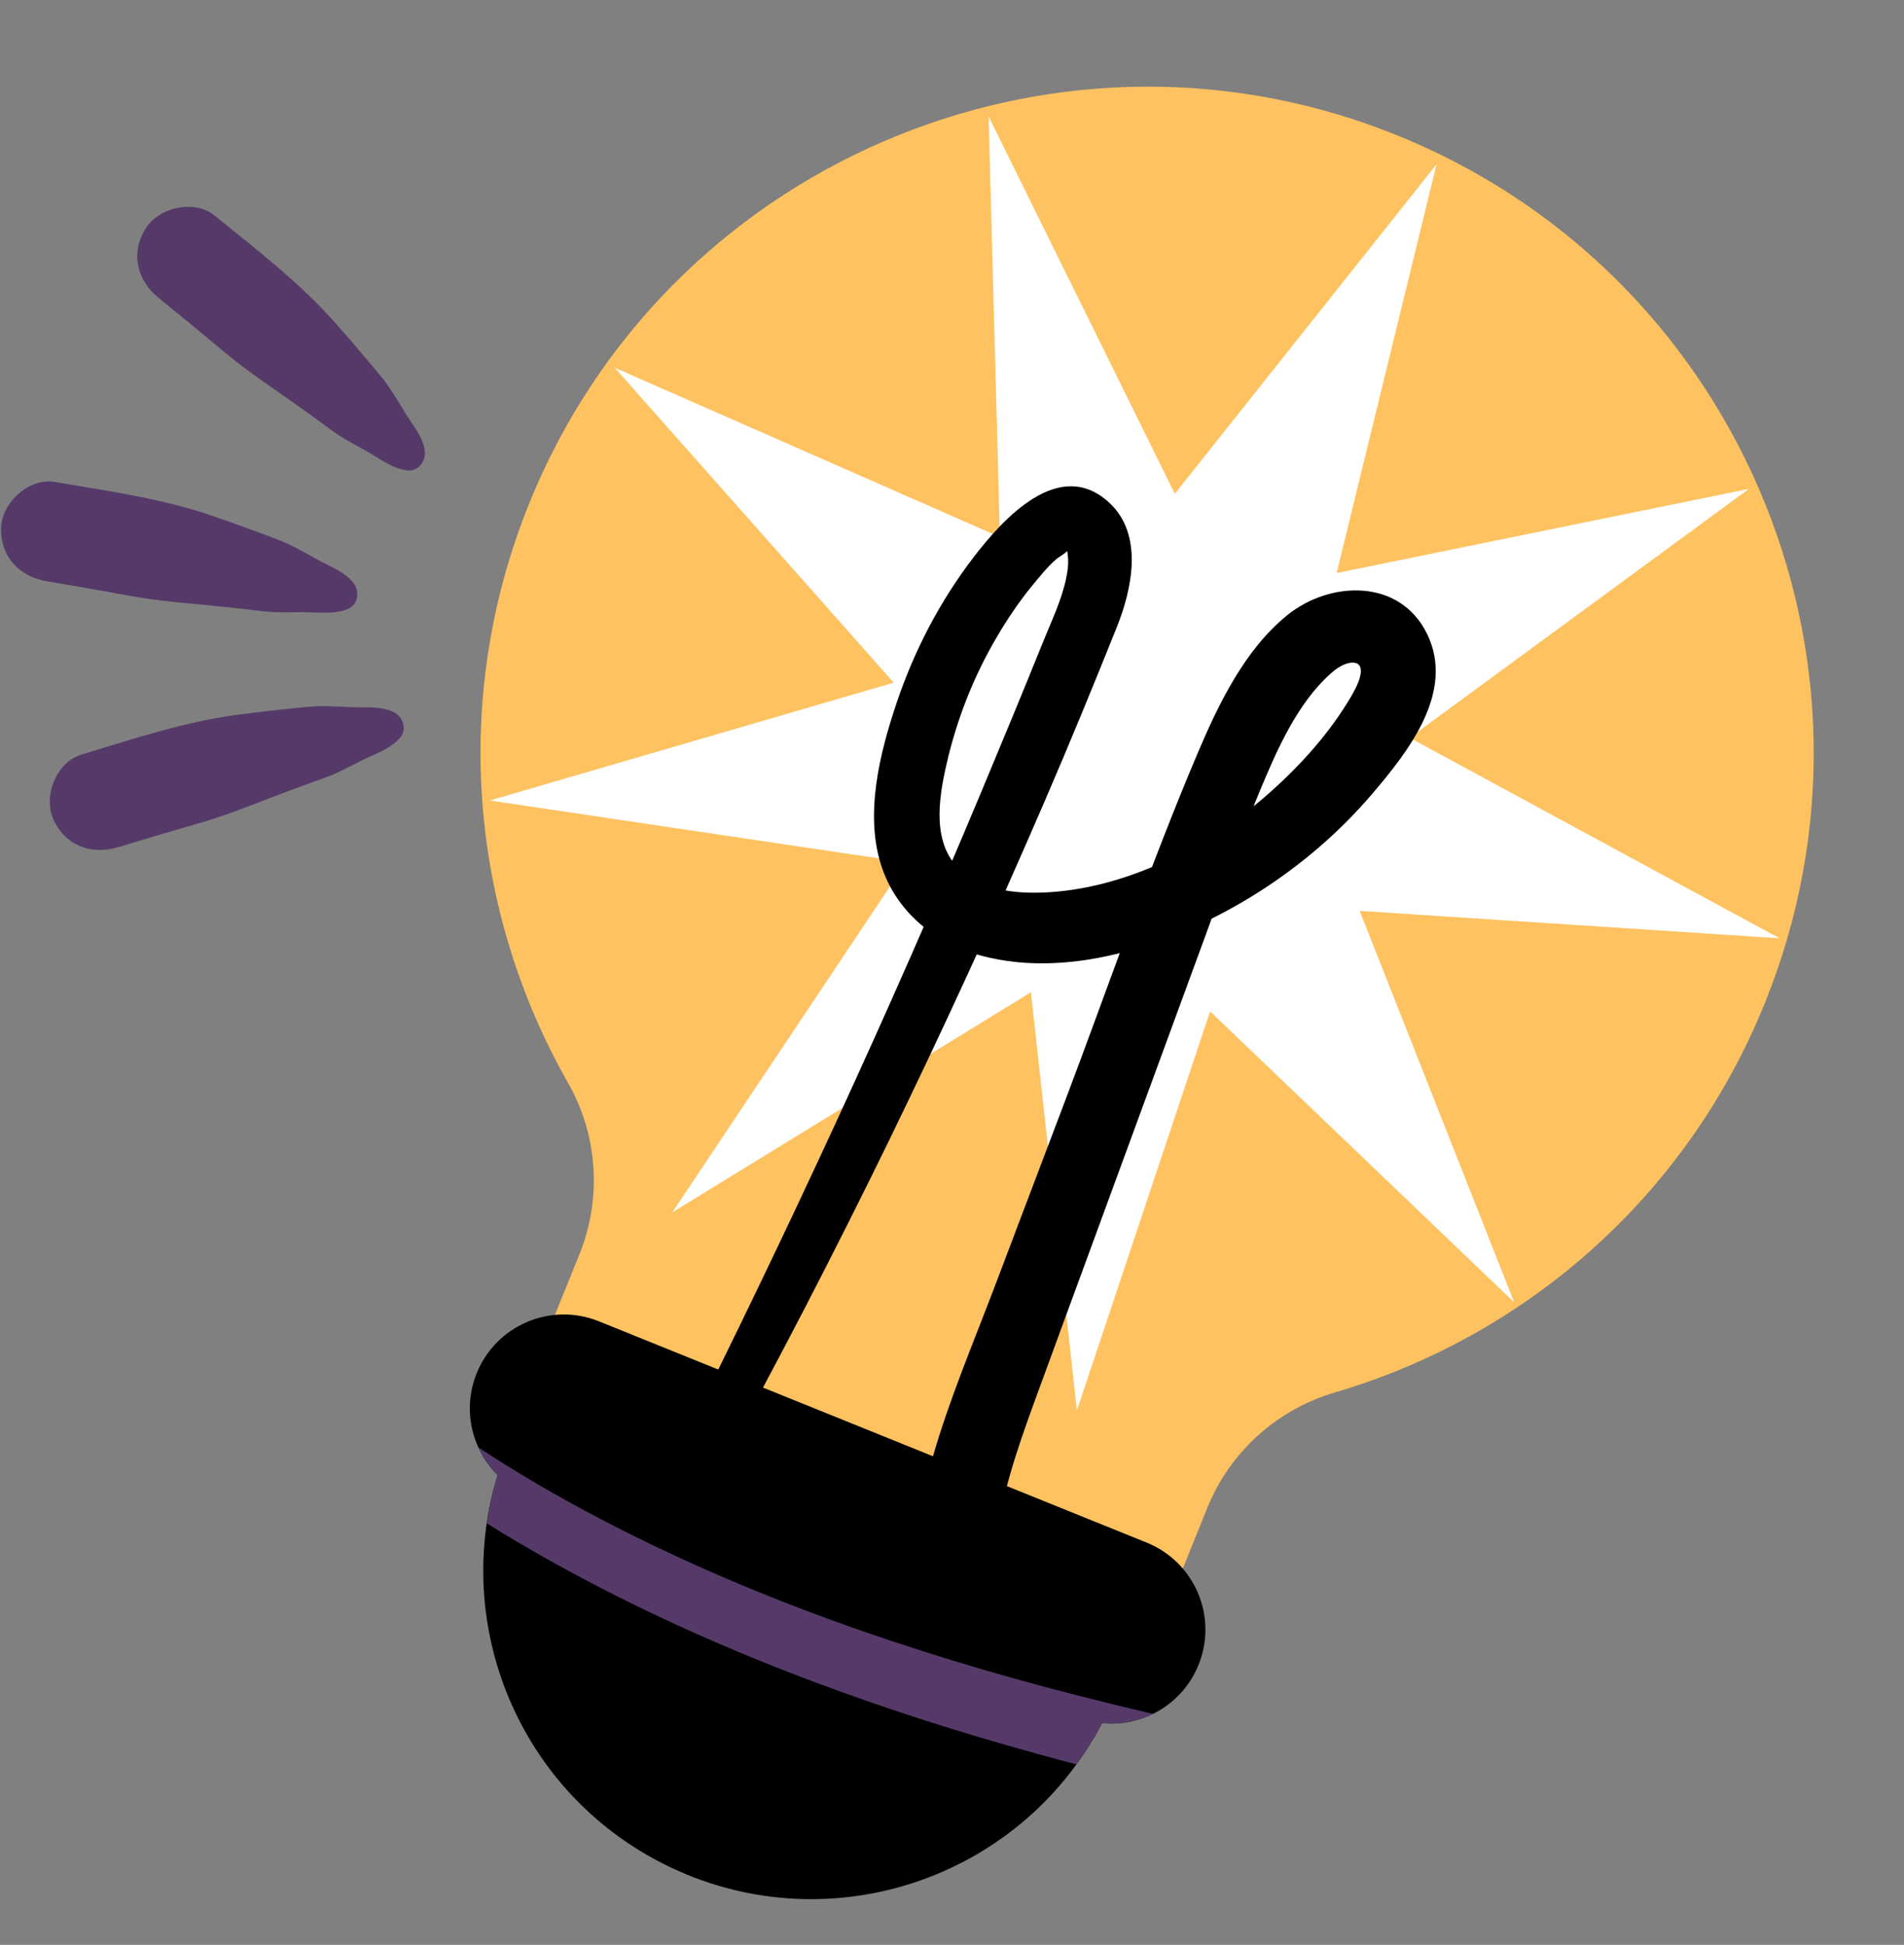 <svg xmlns="http://www.w3.org/2000/svg" xmlns:xlink="http://www.w3.org/1999/xlink" preserveAspectRatio="xMidYMid meet" version="1.1" viewBox="-0.3 -23.9 525.2 536.5" x="0" xml:space="preserve" y="0" zoomAndPan="magnify" style="fill: rgb(0, 0, 0);" original_string_length="5006"><rect x="-0.3" y="-23.9" width="525.2" height="536.5" fill="#808080" stroke="none"/><g><g id="__id111_s0hsq8gg"><path d="M486.567,252.69c38.357-94.943-8.238-203.116-104.02-240.271c-93.528-36.28-199.397,9.621-236.917,102.658 c-21.854,54.191-16.042,112.681,10.787,159.809c8.21,14.421,9.337,31.814,3.121,47.2l-10.095,24.988l173.186,69.967l10.095-24.988 c6.239-15.442,19.221-27.132,35.198-31.835C419.922,344.91,464.685,306.854,486.567,252.69z" style="fill: rgb(254, 194, 96);"/></g><g id="__id112_s0hsq8gg"><path d="M323.761 112.31L395.958 21.421 368.4 134.176 482.128 110.959 388.539 179.62 490.584 234.938 374.757 227.378 417.37 335.346 333.5 255.103 296.743 365.203 284.075 249.822 185.146 310.537 249.607 214.007 134.797 196.927 246.225 164.416 169.254 77.533 275.51 124.252 272.394 8.22z" style="fill: rgb(255, 255, 255);"/></g><g id="__id113_s0hsq8gg"><path d="M315.993,401.636l-151.076-61.035c-13.265-5.359-28.363,1.05-33.722,14.315v0 c-4.026,9.965-1.41,20.964,5.765,28.092c-12.689,41.351,5.8,87.052,45.71,107.234c44.235,22.369,98.126,4.969,121.03-38.814 c11.166,1.126,22.193-5.141,26.608-16.071l0,0C335.668,422.093,329.258,406.995,315.993,401.636z" style="fill: rgb(0, 0, 0);"/></g><g id="__id114_s0hsq8gg"><path d="M279.639,439.18c-45.577-12.755-90.363-29.648-131.235-53.41c-5.691-3.309-11.27-6.794-16.76-10.407 c1.287,2.825,3.08,5.423,5.316,7.645c-1.352,4.406-2.328,8.862-2.984,13.33c49.568,30.833,105.741,51.55,162.646,66.486 c2.599-3.57,4.972-7.369,7.079-11.396c4.886,0.493,9.745-0.43,14.036-2.54C304.983,445.886,292.269,442.715,279.639,439.18z" style="fill: rgb(85, 58, 105);"/></g></g><g id="__id115_s0hsq8gg"><path d="M197.959,381.429c32.934-59.936,62.728-121.312,89.818-184.104c6.898-15.99,13.538-32.102,20.005-48.271 c4.198-10.496,7.369-25.41-1.997-34.183c-13.834-12.958-29.398,4.364-37.48,14.887c-9.292,12.098-16.376,25.7-21.25,40.152 c-4.647,13.777-8.901,30.663-4.266,44.973c4.142,12.787,14.805,21.429,27.575,24.851c25.343,6.792,54.756-3.81,76.108-17.277 c11.82-7.455,22.652-16.706,31.721-27.343c9.895-11.606,22.956-28.086,15.176-44.1c-7.495-15.428-26.827-14.752-38.612-5.197 c-11.775,9.547-19.022,24.652-24.81,38.322c-13.386,31.613-24.576,64.306-36.742,96.408c-6.309,16.647-12.617,33.293-18.926,49.94 c-5.997,15.825-12.714,31.582-17.378,47.866c-2.418,8.443-3.952,17.005-4.214,25.796c-0.172,5.781,5.041,10.7,10.7,10.7 c6.25,0,10.141-4.923,10.7-10.7c1.379-14.25,6.029-27.897,10.909-41.265c5.175-14.178,10.396-28.339,15.595-42.508 c10.551-28.756,21.102-57.512,31.653-86.267c4.935-13.449,9.64-27.038,15.151-40.266c4.546-10.913,10.16-23.636,19.12-31.718 c1.439-1.298,3.069-2.528,4.952-3.045c1.219-0.335,2.427-0.231,3.003,0.358c2.011,2.054-1.403,7.742-3.066,10.433 c-6.109,9.89-14.232,18.658-23.01,26.226c-15.98,13.778-37.707,24.665-58.767,26.096c-8.195,0.557-17.797-0.034-24.385-5.506 c-8.744-7.263-6.662-20.193-4.415-29.95c2.83-12.287,7.433-24.025,13.828-34.895c2.937-4.992,6.183-9.849,9.875-14.317 c2.05-2.48,4.149-5.125,6.597-7.227c0.655-0.562,4.167-2.489,2.621-2.686c0.334,0.043,0.506,1.477,0.574,2.633 c0.103,1.743-0.145,3.474-0.489,5.172c-1.257,6.196-4.129,12.086-6.478,17.921c-5.504,13.671-11.158,27.28-16.838,40.879 c-25.573,61.233-53.543,121.63-83.243,180.967C183.736,382.253,194.094,388.463,197.959,381.429L197.959,381.429z" style="fill: rgb(0, 0, 0);"/></g><g><g id="__id116_s0hsq8gg"><path d="M43.443,58.272c6.01,4.897,12.014,9.801,17.959,14.777c4.756,3.981,9.644,7.468,14.745,10.991 c5.098,3.522,10.128,7.14,15.113,10.818c2.969,2.191,6.265,3.847,9.477,5.654c3.523,1.981,7.253,4.928,11.327,5.351 c3.138,0.326,5.174-2.642,4.809-5.472c-0.488-3.778-3.562-7.361-5.52-10.572c-2.096-3.436-4.112-6.925-6.685-10.03 c-4.065-4.906-8.192-9.761-12.412-14.535C82.36,54.058,70.489,45,58.93,35.581c-5.587-4.552-15.401-2.333-19.089,3.602 C35.633,45.954,37.481,53.413,43.443,58.272L43.443,58.272z" style="fill: rgb(85, 58, 105);"/></g><g id="__id117_s0hsq8gg"><path d="M12.552,136.431c7.642,1.302,15.283,2.611,22.908,4.013c6.1,1.122,12.072,1.748,18.246,2.303 c6.171,0.554,12.331,1.225,18.481,1.971c3.663,0.444,7.347,0.262,11.032,0.252c4.042-0.011,8.739,0.716,12.494-0.922 c2.892-1.262,3.201-4.848,1.489-7.131c-2.285-3.048-6.726-4.652-10.011-6.482c-3.516-1.958-6.989-4.001-10.758-5.436 c-5.954-2.267-11.937-4.46-17.961-6.535c-14.127-4.868-28.92-6.904-43.619-9.407c-7.104-1.21-14.552,5.556-14.838,12.538 C-0.312,129.558,4.97,135.139,12.552,136.431L12.552,136.431z" style="fill: rgb(85, 58, 105);"/></g><g id="__id118_s0hsq8gg"><path d="M32.255,209.811c7.421-2.241,14.845-4.475,22.295-6.618c5.961-1.715,11.585-3.816,17.359-6.072 c5.771-2.255,11.584-4.4,17.422-6.473c3.477-1.235,6.694-3.04,9.988-4.692c3.613-1.812,8.142-3.254,10.773-6.395 c2.026-2.419,0.704-5.767-1.845-7.047c-3.404-1.71-8.094-1.167-11.851-1.34c-4.02-0.186-8.04-0.466-12.054-0.071 c-6.341,0.625-12.673,1.329-18.991,2.155c-14.815,1.939-28.965,6.71-43.24,11.021c-6.899,2.083-10.55,11.46-7.694,17.837 C17.677,209.393,24.893,212.035,32.255,209.811L32.255,209.811z" style="fill: rgb(85, 58, 105);"/></g></g></svg>